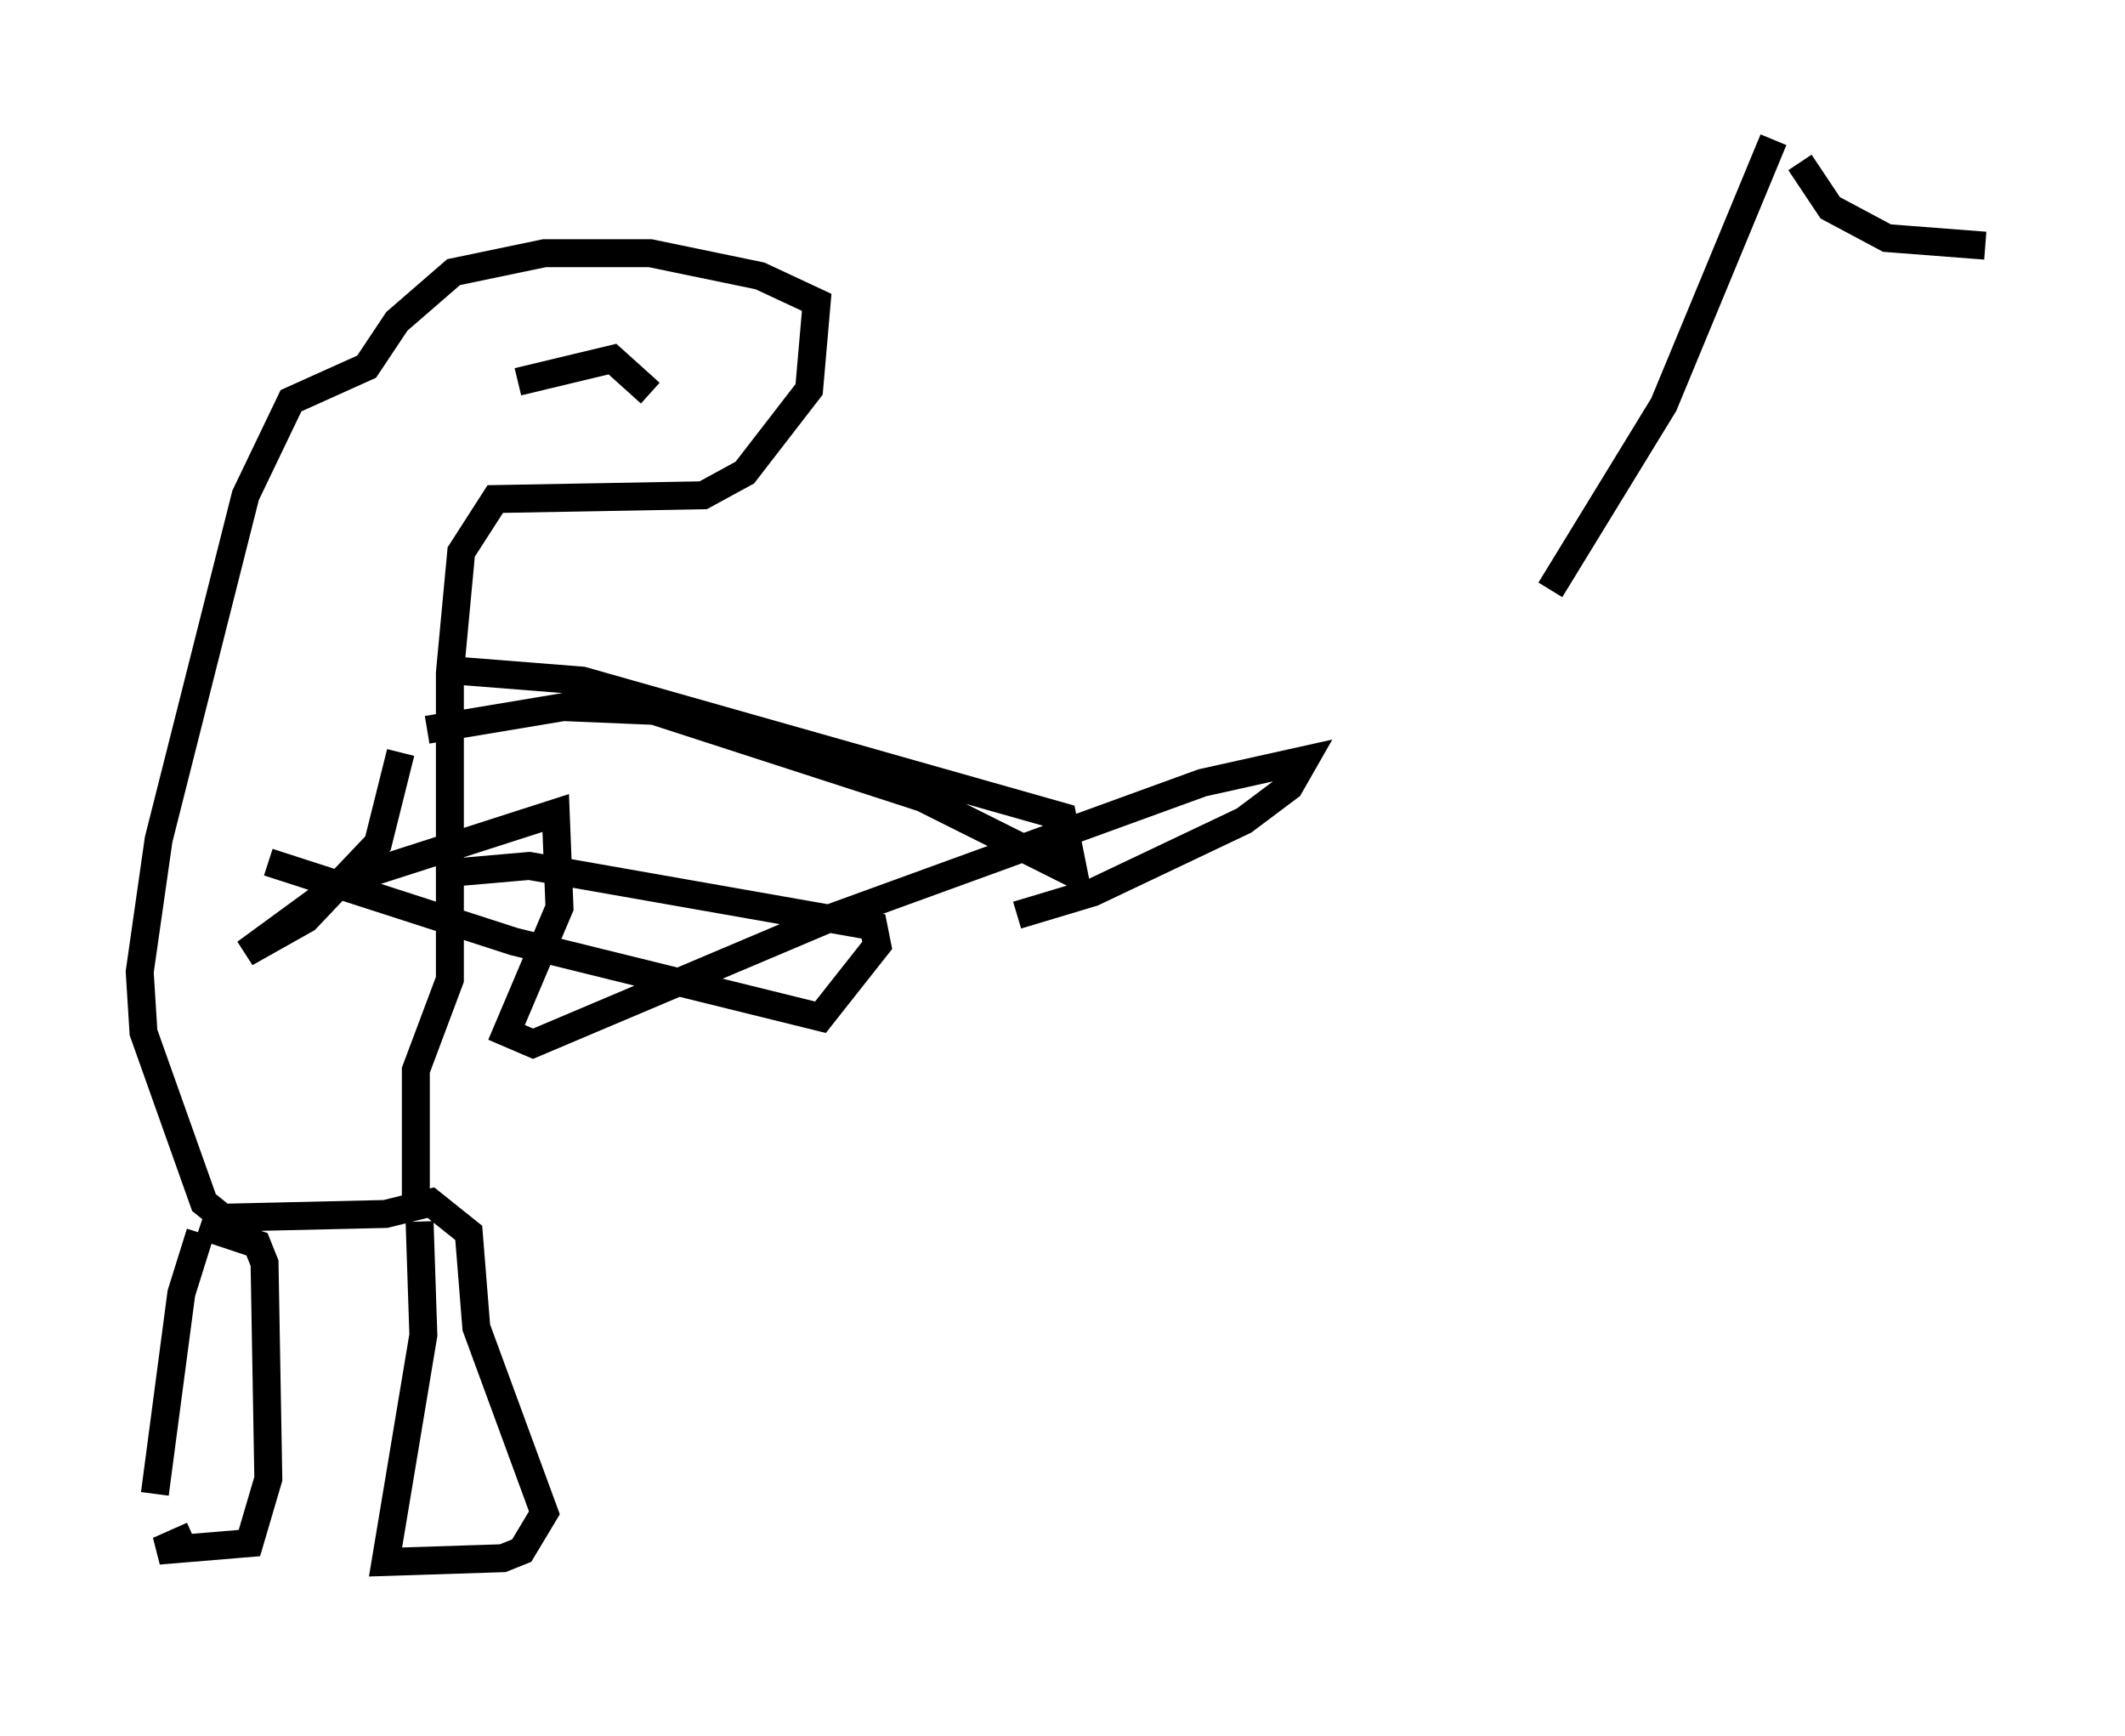 <?xml version="1.0" encoding="utf-8" ?>
<svg baseProfile="full" height="62.097" version="1.1" width="76.034" xmlns="http://www.w3.org/2000/svg" xmlns:ev="http://www.w3.org/2001/xml-events" xmlns:xlink="http://www.w3.org/1999/xlink"><defs /><rect fill="white" height="62.097" width="76.034" x="0" y="0" /><path d="M5.541, 57.097 m0.0, -3.654 l0.947, -7.172 0.677, -2.165 m0.0, -0.271 l2.03, 0.677 0.271, 0.677 l0.135, 7.713 -0.677, 2.3 l-3.248, 0.271 1.218, -0.541 m8.119, -11.231 l0.135, 4.059 -1.353, 8.119 l4.195, -0.135 0.677, -0.271 l0.812, -1.353 -2.436, -6.631 l-0.271, -3.383 -1.353, -1.083 l-1.624, 0.406 -5.819, 0.135 l-0.677, -0.541 -2.165, -6.089 l-0.135, -2.165 0.677, -4.736 l3.112, -12.314 1.624, -3.383 l2.706, -1.218 1.083, -1.624 l2.03, -1.759 3.248, -0.677 l3.789, 0.0 3.924, 0.812 l2.03, 0.947 -0.271, 3.112 l-2.3, 2.977 -1.488, 0.812 l-7.442, 0.135 -1.218, 1.894 l-0.406, 4.33 0.0, 10.961 l-1.218, 3.248 0.0, 4.871 m0.947, -11.908 l3.112, -0.271 12.314, 2.165 l0.135, 0.677 -2.03, 2.571 l-10.961, -2.706 -8.796, -2.842 m8.931, -17.185 l3.383, -0.812 1.353, 1.218 m-7.578, 9.878 l5.142, 0.406 17.185, 4.871 l0.406, 2.03 -5.413, -2.706 l-9.607, -3.112 -3.248, -0.135 l-4.871, 0.812 m-0.947, 0.812 l-0.812, 3.248 -2.571, 2.706 l-2.165, 1.218 3.518, -2.571 l7.578, -2.436 0.135, 3.383 l-1.894, 4.465 0.947, 0.406 l10.555, -4.465 13.396, -4.871 l3.654, -0.812 -0.541, 0.947 l-1.624, 1.218 -5.413, 2.571 l-2.706, 0.812 m27.063, -27.74 l-3.924, 9.472 -4.059, 6.631 m8.931, -15.291 l1.083, 1.624 2.03, 1.083 l3.518, 0.271 " fill="none" stroke="black" stroke-width="1" /></svg>